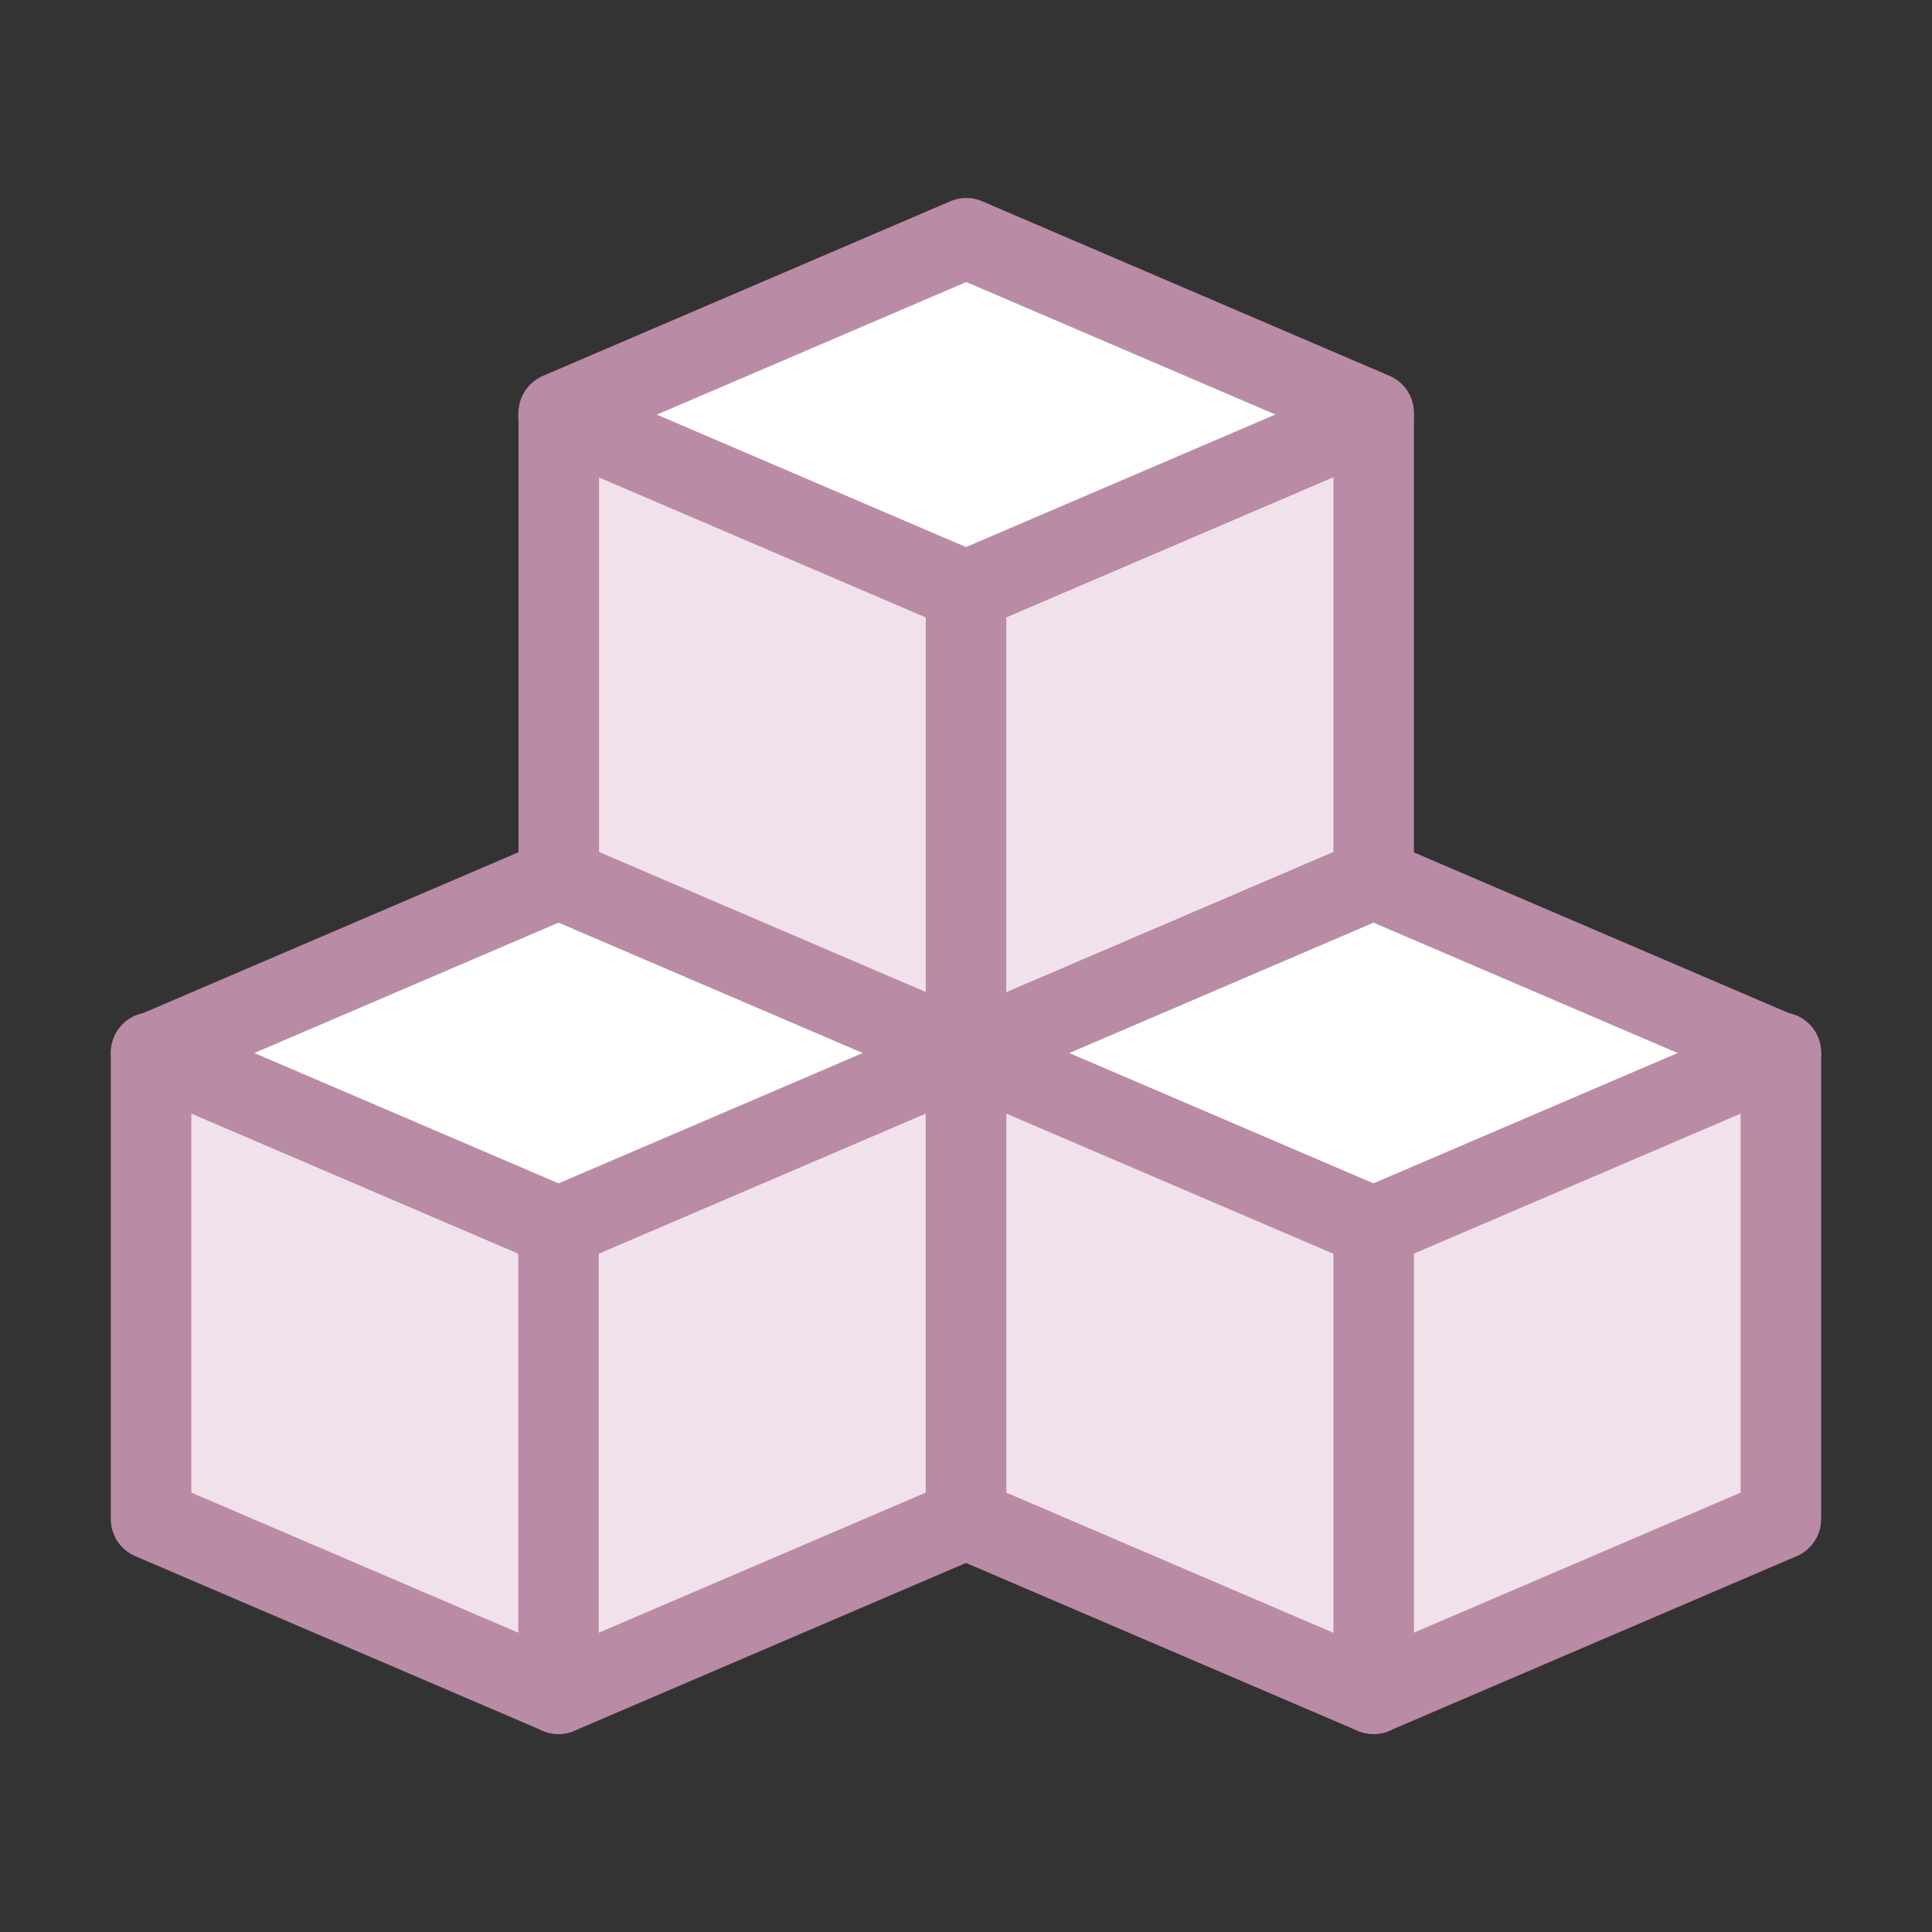 <svg width="36" height="36" viewBox="0 0 36 36" fill="none" xmlns="http://www.w3.org/2000/svg">
<rect x="0" y="0" width="36" height="36" fill="#333333" stroke="none"/>
<path fill-rule="evenodd" clip-rule="evenodd" d="M2.815 19.63V28.307L10.408 31.561L18 28.307L25.592 31.561L33.184 28.307V19.63L33.164 19.621L25.592 22.866L18 19.613L25.592 16.376L25.597 7.693L25.592 7.757L18 11.011L10.412 7.759L10.408 16.376L18 19.613L10.407 22.87L2.815 19.63Z" fill="#F1E1EA"/>
<path d="M18.005 4.439L25.597 7.693L25.592 7.757L18 11.011L10.407 7.757L10.412 7.693L18.005 4.439Z" fill="white"/>
<path d="M25.592 16.376L33.164 19.621L25.592 22.866L18 19.613L10.407 22.87L2.815 19.63L10.408 16.376L18 19.613L25.592 16.376Z" fill="white"/>
<path d="M2.815 19.613L10.408 22.866L18 19.613" stroke="#BA8BA5" stroke-width="1.5" stroke-linecap="round" stroke-linejoin="round"/>
<path d="M10.407 7.757L18 11.01L25.592 7.757" stroke="#BA8BA5" stroke-width="1.5" stroke-linecap="round" stroke-linejoin="round"/>
<path d="M18 19.613L25.592 22.866L33.184 19.613" stroke="#BA8BA5" stroke-width="1.5" stroke-linecap="round" stroke-linejoin="round"/>
<path d="M2.815 28.307V19.63L10.408 16.376L18 19.63V28.307L10.408 31.561L2.815 28.307Z" stroke="#BA8BA5" stroke-width="1.5" stroke-linecap="round" stroke-linejoin="round"/>
<path d="M10.412 16.37V7.693L18.005 4.439L25.597 7.693V16.37L18.005 19.624L10.412 16.37Z" stroke="#BA8BA5" stroke-width="1.5" stroke-linecap="round" stroke-linejoin="round"/>
<path d="M18 28.307V19.63L25.592 16.376L33.184 19.63V28.307L25.592 31.561L18 28.307Z" stroke="#BA8BA5" stroke-width="1.5" stroke-linecap="round" stroke-linejoin="round"/>
<path d="M10.407 22.87V31.561" stroke="#BA8BA5" stroke-width="1.5" stroke-linecap="round" stroke-linejoin="round"/>
<path d="M25.597 22.87V31.561" stroke="#BA8BA5" stroke-width="1.5" stroke-linecap="round" stroke-linejoin="round"/>
<path d="M18 11.011V19.701" stroke="#BA8BA5" stroke-width="1.5" stroke-linecap="round" stroke-linejoin="round"/>
</svg>

